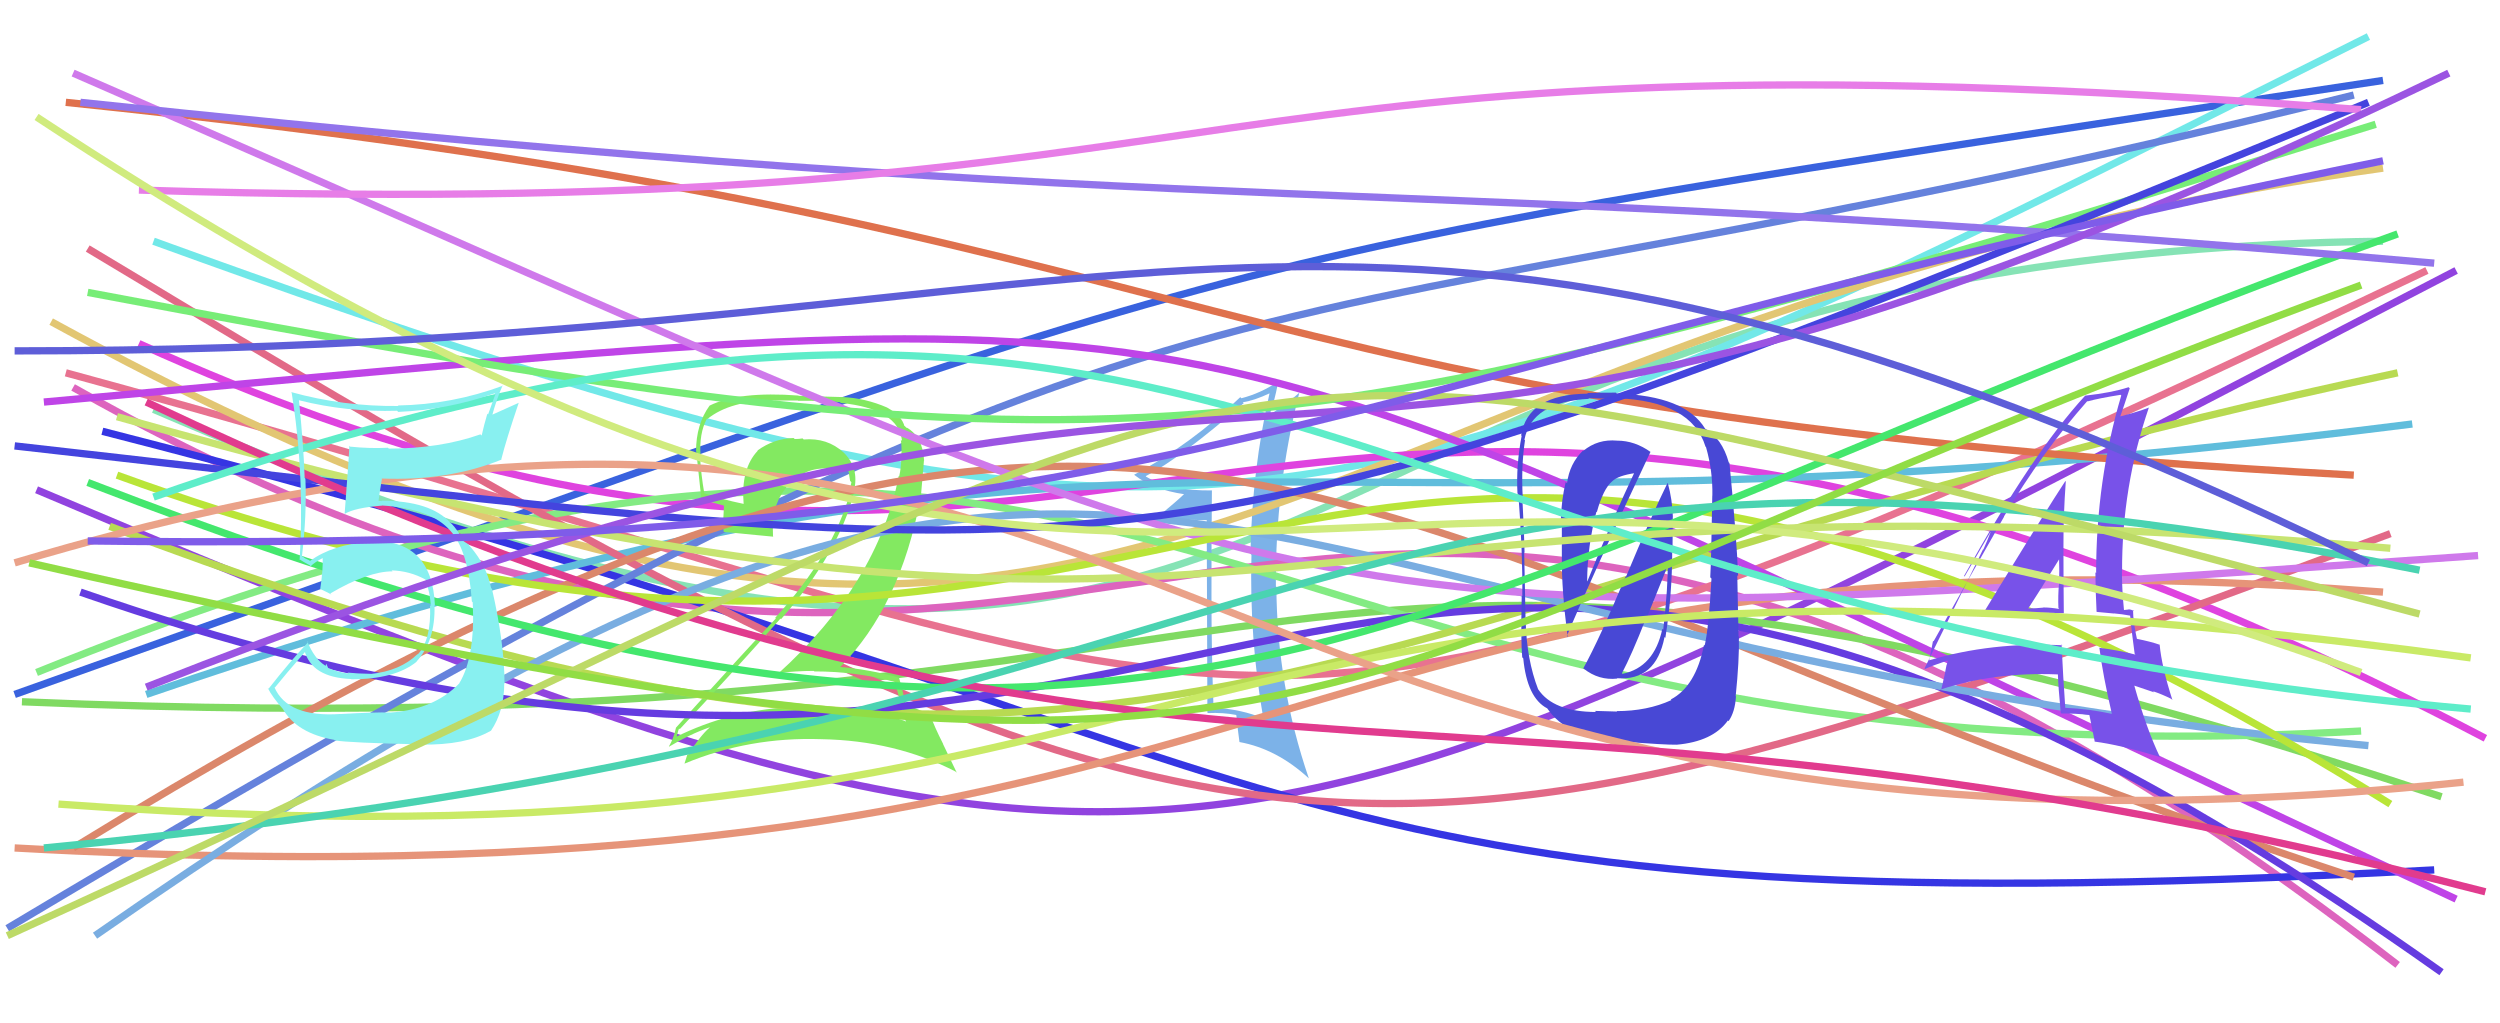 <svg xmlns="http://www.w3.org/2000/svg" width="342" height="140" viewBox="0,0,342,140"><path d="M21 56 C188 128,162 35,326 33" stroke="#86e3b5" fill="none"/><path fill="#7cb2e8" d="M165.75 67.02L165.82 67.09L165.82 67.09Q160.12 67.16 156.82 65.23L156.72 65.13L156.73 65.14Q161.36 62.77 170.15 55.15L170.05 55.05L170.02 55.02Q171.49 54.84 173.83 53.74L173.72 53.64L173.71 53.63Q171.27 64.30 171.06 75.76L171.08 75.79L171.20 75.90Q170.90 87.28 172.82 98.26L172.95 98.39L172.87 98.30Q169.86 97.01 166.01 96.81L165.89 96.68L166.01 96.81Q165.73 89.25 165.73 81.90L165.84 82.01L165.73 81.90Q165.72 74.48 165.79 67.06ZM165.08 71.08L165.17 97.47L165.24 97.55Q167.35 97.46 169.07 97.80L169.15 97.88L169.14 97.88Q169.22 99.05 169.56 101.52L169.60 101.56L169.55 101.51Q174.67 102.44 179.06 106.49L179.10 106.53L179.05 106.48Q174.68 93.73 174.61 80.27L174.52 80.18L174.54 80.20Q174.44 66.79 177.74 53.74L177.81 53.81L177.73 53.73Q176.86 54.58 173.97 56.57L173.95 56.55L173.79 56.39Q174.28 55.15 174.83 52.41L174.72 52.30L174.70 52.29Q172.44 53.80 169.83 54.48L169.79 54.45L169.67 54.33Q162.91 60.82 155.15 64.94L155.15 64.94L155.23 65.01Q157.76 66.99 162.02 67.61L161.92 67.52L161.99 67.59Q160.90 68.63 158.57 70.55L158.46 70.44L158.46 70.44Q161.17 71.16 165.15 71.16L165.12 71.13Z"/><path d="M2 95 C182 31,155 37,326 11" stroke="#3962de" fill="none"/><path d="M10 53 C157 136,172 11,328 132" stroke="#dd64be" fill="none"/><path d="M5 67 C163 134,166 125,336 37" stroke="#9143df" fill="none"/><path d="M3 96 C190 104,168 54,334 109" stroke="#80da62" fill="none"/><path d="M14 59 C186 103,167 128,333 119" stroke="#3535e3" fill="none"/><path d="M9 51 C182 98,160 119,332 37" stroke="#e87290" fill="none"/><path d="M21 33 C167 86,182 76,324 5" stroke="#71e8e8" fill="none"/><path d="M7 44 C157 126,169 45,326 23" stroke="#e2c673" fill="none"/><path d="M19 47 C158 110,172 13,340 101" stroke="#df43df" fill="none"/><path d="M20 95 C163 46,164 79,330 58" stroke="#60bddc" fill="none"/><path d="M5 92 C163 28,162 109,323 100" stroke="#83eb83" fill="none"/><path d="M12 34 C168 128,183 127,327 73" stroke="#e26987" fill="none"/><path d="M1 127 C175 23,161 53,322 13" stroke="#6582dc" fill="none"/><path d="M2 116 C184 126,170 69,326 81" stroke="#e69479" fill="none"/><path fill="#83e961" d="M122.39 93.30L122.35 93.26L122.36 93.27Q122.96 95.11 123.92 98.74L123.94 98.77L123.80 98.62Q116.17 96.21 107.86 96.70L107.86 96.69L107.91 96.74Q99.68 97.24 92.47 100.81L92.58 100.92L92.54 100.87Q92.86 99.54 92.93 99.68L92.91 99.66L92.99 99.75Q99.70 92.59 106.77 84.62L106.69 84.54L106.85 84.70Q114.76 75.65 116.89 67.20L116.78 67.10L116.82 67.14Q117.60 63.93 115.30 61.80L115.44 61.95L115.40 61.90Q113.17 59.85 109.94 60.12L109.84 60.02L109.79 59.97Q109.34 60.06 108.72 60.06L108.59 59.94L108.57 59.92Q105.89 59.98 103.62 61.63L103.56 61.57L103.66 61.66Q101.32 64.13 101.73 68.94L101.62 68.83L101.72 68.93Q98.44 68.25 96.24 67.43L96.27 67.46L96.36 67.55Q95.89 64.88 95.75 62.27L95.76 62.28L95.84 62.36Q95.61 59.32 96.71 57.26L96.74 57.29L96.77 57.32Q99.92 54.77 105.96 54.77L105.99 54.79L109.15 54.79L109.19 54.83Q113.22 54.81 114.93 55.02L115.01 55.10L115.03 55.12Q122.92 55.93 123.40 60.32L123.24 60.17L123.23 60.15Q123.41 61.23 123.27 62.67L123.24 62.64L123.29 62.69Q123.29 63.92 123.01 65.16L122.88 65.03L122.95 65.10Q120.09 79.81 106.43 92.17L106.37 92.12L106.35 92.09Q108.86 91.78 111.33 91.78L111.42 91.88L111.39 91.85Q117.23 91.85 122.38 93.29ZM121.37 55.76L121.24 55.63L121.36 55.75Q118.35 54.45 115.26 54.32L115.27 54.32L109.26 54.15L109.22 54.11Q101.05 53.50 97.07 55.49L97.12 55.54L97.07 55.49Q95.22 58.04 95.22 61.74L95.21 61.73L95.25 61.77Q95.39 63.15 95.94 68.23L95.93 68.21L95.90 68.19Q96.86 68.60 98.99 69.15L99.04 69.20L98.95 70.96L98.89 70.90Q98.86 71.77 99.00 72.73L99.02 72.75L99.04 72.77Q101.34 73.01 105.80 73.42L105.65 73.27L105.75 73.37Q105.72 72.72 105.72 72.10L105.72 72.10L105.75 72.13Q105.67 68.76 107.87 66.32L107.82 66.27L107.92 66.38Q110.08 63.90 113.31 64.10L113.26 64.05L113.39 64.19Q114.68 64.18 116.06 64.45L116.05 64.44L116.08 64.47Q116.15 65.03 116.29 65.78L116.32 65.81L116.47 65.97Q116.36 66.54 116.23 67.16L116.24 67.17L116.33 67.26Q114.01 75.79 106.05 84.51L106.14 84.61L106.14 84.60Q102.28 88.65 92.46 99.56L92.41 99.51L92.47 99.57Q92.13 101.08 91.51 102.11L91.52 102.12L91.54 102.14Q94.32 100.46 97.07 99.50L97.15 99.58L97.09 99.52Q95.83 100.59 94.11 103.27L94.02 103.18L94.04 103.19Q93.85 103.83 93.64 104.45L93.57 104.38L93.65 104.46Q102.47 100.78 112.35 101.12L112.31 101.08L112.35 101.12Q122.49 101.30 130.72 105.55L130.89 105.71L129.00 101.77L129.04 101.81Q127.76 99.29 127.28 97.85L127.34 97.91L127.40 97.97Q125.99 97.11 123.79 96.35L123.78 96.34L123.88 96.44Q123.69 95.22 123.00 92.75L122.91 92.66L122.94 92.69Q118.86 91.56 114.74 91.22L114.88 91.35L114.86 91.33Q123.18 82.97 125.93 68.07L125.96 68.11L126.40 62.99L126.42 63.00Q126.22 59.71 124.02 58.48L124.05 58.51L123.99 58.52L123.99 58.52Q123.80 58.25 123.66 58.25L123.71 58.31L123.74 58.33Q123.37 56.87 121.38 55.77Z"/><path d="M15 72 C157 126,177 83,328 51" stroke="#b8da52" fill="none"/><path d="M6 55 C183 39,151 37,336 123" stroke="#bf44e7" fill="none"/><path d="M10 116 C160 24,176 72,322 120" stroke="#db876b" fill="none"/><path d="M11 81 C175 138,179 23,334 133" stroke="#653ce0" fill="none"/><path d="M13 128 C158 27,155 86,324 102" stroke="#79ade1" fill="none"/><path d="M9 14 C174 31,158 56,322 65" stroke="#df714d" fill="none"/><path d="M10 10 C189 88,168 88,339 76" stroke="#cf79eb" fill="none"/><path d="M16 65 C170 121,173 14,327 110" stroke="#b9e538" fill="none"/><path fill="#4848d5" d="M216.74 91.55L216.64 91.45L216.65 91.47Q218.71 93.11 221.25 92.83L221.22 92.81L221.20 92.78Q226.54 93.18 227.71 87.14L227.73 87.17L227.82 87.26Q228.76 81.40 228.76 75.29L228.80 75.33L228.84 70.70L228.85 70.71Q228.78 68.37 228.16 66.10L228.16 66.11L228.12 66.07Q226.01 70.33 222.43 78.92L222.38 78.86L222.38 78.86Q218.80 87.44 216.60 91.42ZM225.66 61.68L225.82 61.84L225.83 61.85Q223.64 60.28 221.24 60.28L221.27 60.31L221.24 60.28Q218.58 60.03 216.59 61.68L216.56 61.64L216.55 61.64Q214.71 63.43 214.37 66.11L214.20 65.95L214.19 65.94Q213.59 68.43 213.53 71.11L213.57 71.15L213.66 71.24Q213.66 71.24 213.66 76.39L213.50 76.23L213.66 76.39Q213.62 80.61 214.45 87.13L214.42 87.11L214.34 87.02Q217.89 78.56 225.79 61.81ZM228.62 95.75L228.59 95.71L228.65 95.77Q225.35 97.28 221.16 97.28L221.22 97.34L218.17 97.25L218.33 97.40Q212.48 97.38 210.42 94.29L210.41 94.29L210.42 94.30Q208.85 90.25 208.71 84.97L208.77 85.03L208.70 84.96Q208.65 81.81 208.51 75.57L208.57 75.63L208.56 75.61Q208.53 73.45 208.25 67.96L208.15 67.86L208.31 68.02Q208.08 63.80 208.62 60.23L208.67 60.28L208.54 60.15Q209.55 54.98 217.38 54.56L217.35 54.53L217.28 54.47Q218.77 54.51 221.17 54.58L221.10 54.52L221.06 54.47Q231.39 54.84 233.31 61.09L233.21 61.00L233.38 61.16Q234.32 64.44 234.25 67.80L234.31 67.86L234.24 67.79Q234.10 76.78 233.96 78.97L234.06 79.08L234.13 79.15Q233.75 85.97 233.20 88.31L233.10 88.20L233.11 88.22Q231.99 93.90 228.56 95.69ZM237.52 95.31L237.50 95.28L237.44 95.23Q237.95 90.31 237.88 87.09L237.83 87.03L237.66 78.69L237.78 78.82Q237.56 73.30 236.59 63.35L236.60 63.35L236.49 63.25Q235.59 60.00 233.25 58.63L233.28 58.65L233.26 58.64Q230.52 54.12 221.19 53.84L221.12 53.77L221.06 53.71Q219.53 53.70 217.13 53.76L217.08 53.72L217.21 53.85Q208.98 53.93 208.09 59.56L208.04 59.51L208.16 59.63Q207.38 63.73 207.59 67.50L207.52 67.43L207.71 67.62Q208.32 75.51 208.25 81.56L208.22 81.52L208.17 81.47Q208.04 88.07 208.24 89.92L208.36 90.04L208.38 90.06Q208.90 95.46 211.65 96.90L211.80 97.05L211.68 96.93Q214.40 100.96 221.61 101.44L221.54 101.37L221.60 101.42Q228.15 101.93 229.32 101.87L229.31 101.85L229.33 101.88Q234.32 101.45 236.38 98.56L236.54 98.72L236.47 98.65Q237.35 97.40 237.48 95.27ZM222.04 92.25L221.98 92.20L221.88 92.10Q223.21 89.58 225.13 84.70L225.18 84.75L228.26 77.12L228.13 76.99Q228.22 80.10 227.53 86.14L227.55 86.16L227.41 86.02Q226.29 91.29 221.97 92.18ZM218.30 69.91L218.45 70.06L218.45 70.05Q219.32 66.87 220.55 65.84L220.44 65.73L220.55 65.84Q221.35 65.06 223.68 64.72L223.68 64.71L223.59 64.63Q220.49 71.20 217.13 79.58L217.24 79.69L217.12 79.57Q217.15 74.73 218.39 69.99Z"/><path fill="#7852e9" d="M270.99 84.33L271.02 84.36L270.98 84.32Q276.59 83.68 282.36 83.89L282.40 83.93L282.33 83.86Q282.28 79.28 282.28 74.95L282.33 75.00L282.28 74.95Q282.26 70.47 282.60 65.87L282.67 65.94L282.54 65.81Q280.42 68.98 271.02 84.36ZM288.77 97.51L288.93 97.68L288.92 97.66Q285.75 96.97 282.53 96.83L282.67 96.97L282.53 96.83Q282.23 92.61 282.02 88.15L281.97 88.10L282.14 88.27Q272.40 87.80 263.88 90.34L263.88 90.33L263.91 90.36Q264.09 89.45 264.44 87.66L264.46 87.69L264.51 87.74Q267.71 82.01 274.16 70.68L274.21 70.73L274.14 70.66Q279.36 61.87 285.54 54.87L285.63 54.96L285.58 54.91Q287.08 54.49 290.10 54.01L290.14 54.05L290.19 54.10Q286.75 65.69 286.75 78.39L286.64 78.28L286.65 78.29Q286.67 80.99 286.81 83.67L286.85 83.71L289.20 83.93L289.17 83.91Q290.31 84.01 291.41 84.22L291.42 84.24L291.40 84.21Q291.54 85.93 292.02 89.43L292.08 89.50L292.14 89.55Q289.82 88.95 287.15 88.61L287.30 88.76L287.20 88.66Q287.67 92.36 288.90 97.64ZM291.88 83.52L291.91 83.55L291.94 83.59Q291.51 83.36 291.17 83.36L291.19 83.38L290.57 83.45L290.56 83.44Q290.28 80.68 290.28 78.14L290.36 78.23L290.30 78.17Q290.26 66.59 293.97 55.74L293.95 55.72L293.97 55.75Q292.65 56.28 290.04 56.97L290.11 57.04L290.05 56.98Q290.52 55.66 291.35 53.12L291.33 53.11L291.19 52.97Q288.92 53.72 285.21 54.13L285.22 54.14L285.23 54.15Q278.08 61.90 268.68 78.79L268.75 78.87L272.57 72.31L272.52 72.27Q271.80 74.15 271.32 75.18L271.28 75.15L263.27 91.44L263.35 91.52Q264.33 91.06 266.39 90.37L266.45 90.44L266.30 90.97L266.29 90.96Q266.08 92.19 265.53 94.46L265.51 94.44L265.42 94.34Q272.80 91.91 281.52 92.26L281.57 92.30L281.52 92.26Q281.57 93.95 281.91 97.52L281.94 97.55L282.01 97.61Q283.91 97.59 285.83 97.80L285.90 97.86L285.82 97.78Q286.09 99.02 286.57 101.49L286.59 101.51L286.53 101.45Q289.99 101.89 295.42 103.54L295.50 103.62L295.51 103.63Q293.62 99.68 291.97 93.78L291.99 93.80L294.68 94.71L294.53 94.56Q295.78 94.98 297.02 95.60L297.18 95.76L297.19 95.77Q295.72 91.21 295.44 88.19L295.31 88.05L295.47 88.21Q294.28 87.78 292.22 87.37L292.20 87.35L292.35 87.49Q291.80 85.02 291.80 83.45ZM277.56 83.34L277.37 83.16L277.46 83.25Q278.93 81.01 281.75 76.41L281.74 76.40L281.68 76.35Q281.74 78.13 281.68 79.84L281.63 79.80L281.67 79.84Q281.52 81.48 281.59 83.19L281.73 83.33L281.71 83.31Q280.54 83.10 279.51 83.10L279.52 83.11L279.53 83.12Q278.54 83.23 277.44 83.23Z"/><path d="M8 110 C171 122,154 65,338 90" stroke="#c9ea66" fill="none"/><path d="M12 66 C162 124,189 82,328 32" stroke="#44e76d" fill="none"/><path d="M12 40 C155 67,170 65,325 17" stroke="#77ed77" fill="none"/><path d="M11 14 C171 31,185 23,333 36" stroke="#9274eb" fill="none"/><path d="M16 57 C178 103,163 61,327 75" stroke="#c7e471" fill="none"/><path d="M2 77 C163 29,155 126,337 107" stroke="#eaa289" fill="none"/><path d="M2 61 C162 79,153 84,324 14" stroke="#4444de" fill="none"/><path d="M20 55 C164 123,189 83,340 122" stroke="#e13b8e" fill="none"/><path d="M19 26 C180 31,155 2,323 15" stroke="#e77de7" fill="none"/><path d="M6 116 C186 99,181 48,331 78" stroke="#4ad3b1" fill="none"/><path d="M21 68 C170 16,179 83,338 97" stroke="#5eedc9" fill="none"/><path fill="#88f0f0" d="M46.61 97.70L46.66 97.76L46.58 97.67Q39.32 98.17 37.53 93.99L37.55 94.01L37.60 94.06Q38.98 92.34 41.79 89.11L41.60 88.92L41.65 88.97Q42.61 92.68 48.04 92.89L47.94 92.79L48.08 92.93Q54.05 92.92 57.00 90.52L57.12 90.64L56.98 90.50Q59.58 87.67 59.44 82.80L59.58 82.94L59.50 82.86Q59.12 73.62 50.47 74.03L50.53 74.09L50.55 74.12Q45.55 74.47 42.40 76.74L42.31 76.65L41.79 76.41L41.33 76.09L41.31 76.07Q41.98 70.42 41.78 65.48L41.85 65.56L41.68 65.38Q41.51 60.68 40.89 54.70L41.04 54.86L40.96 54.77Q47.46 56.40 54.33 56.19L54.35 56.22L54.48 56.35Q61.21 56.07 67.66 53.81L67.77 53.92L66.77 56.69L66.67 56.59Q66.23 58.07 65.89 59.58L65.89 59.58L65.72 59.42Q60.19 61.37 53.19 61.37L53.12 61.30L53.07 61.25Q50.58 61.38 47.91 61.10L47.91 61.11L47.79 60.98Q47.76 62.33 47.14 70.36L47.20 70.42L47.10 70.32Q48.56 69.45 52.27 69.17L52.28 69.18L52.25 69.15Q59.00 69.58 61.61 72.61L61.69 72.69L61.64 72.64Q64.07 75.34 64.55 82.28L64.62 82.35L64.67 82.40Q65.03 89.83 62.83 93.47L62.95 93.58L62.84 93.48Q59.36 97.07 53.38 97.48L53.26 97.35L53.37 97.47Q51.39 97.41 46.59 97.68ZM57.50 101.80L57.57 101.87L57.56 101.86Q63.71 101.96 67.14 99.97L67.14 99.98L67.15 99.99Q68.98 97.28 68.98 93.50L68.96 93.48L69.02 93.54Q69.01 87.98 67.30 80.56L67.22 80.48L67.19 80.45Q66.55 77.35 64.36 74.81L64.30 74.75L64.43 74.95L64.09 74.47L63.31 73.97L63.45 74.11Q62.77 72.67 61.60 71.44L61.77 71.61L61.75 71.65L61.61 71.51Q58.87 68.50 52.21 68.50L52.26 68.55L51.76 68.52L51.78 68.54Q51.90 67.50 52.25 65.51L52.19 65.45L52.19 65.46Q61.34 65.82 68.62 62.87L68.60 62.85L68.58 62.82Q69.24 60.19 70.96 55.11L70.95 55.11L67.16 56.81L67.30 56.94Q67.87 54.77 68.76 52.71L68.74 52.69L68.81 52.76Q61.85 55.34 54.43 55.47L54.39 55.44L54.50 55.54Q46.95 55.62 39.81 53.63L39.82 53.63L39.90 53.72Q41.18 61.72 41.18 69.68L41.16 69.67L41.18 69.69Q41.20 73.14 40.99 76.57L40.92 76.50L40.86 76.44Q41.34 76.78 42.37 77.33L42.50 77.46L42.50 77.46Q43.01 76.94 44.18 76.32L44.16 76.31L44.14 76.29Q44.22 77.81 43.81 80.56L43.77 80.52L43.85 80.60Q44.60 80.93 45.35 81.34L45.18 81.17L45.19 81.18Q50.34 78.16 53.71 78.16L53.65 78.10L53.57 78.03Q56.05 78.10 58.18 79.27L58.23 79.32L58.22 79.31Q58.86 81.19 58.93 82.91L58.83 82.81L58.83 82.81Q59.02 87.52 57.16 89.51L57.17 89.53L57.12 89.48Q54.76 91.78 50.71 92.20L50.72 92.21L50.70 92.18Q48.81 92.15 47.57 92.01L47.67 92.11L47.71 92.15Q46.23 91.97 44.86 91.36L44.89 91.38L44.63 90.78L44.53 91.10L44.46 91.03Q42.99 90.10 42.02 87.70L42.13 87.81L42.17 87.84Q39.76 90.37 36.74 94.22L36.74 94.22L36.62 94.10Q37.23 95.33 38.74 97.04L38.70 97.01L38.72 97.03Q40.64 100.32 45.72 101.21L45.73 101.23L45.80 101.29Q47.85 101.62 57.53 101.83Z"/><path d="M5 16 C163 120,176 38,323 92" stroke="#d0eb7e" fill="none"/><path d="M1 128 C192 41,153 37,331 84" stroke="#bdda67" fill="none"/><path d="M20 94 C192 26,169 90,335 10" stroke="#9b54e2" fill="none"/><path d="M4 77 C189 119,168 96,323 39" stroke="#91dd45" fill="none"/><path d="M12 74 C163 76,182 51,326 22" stroke="#7f5ce9" fill="none"/><path d="M2 48 C164 48,182 8,324 77" stroke="#5e5ed8" fill="none"/></svg>